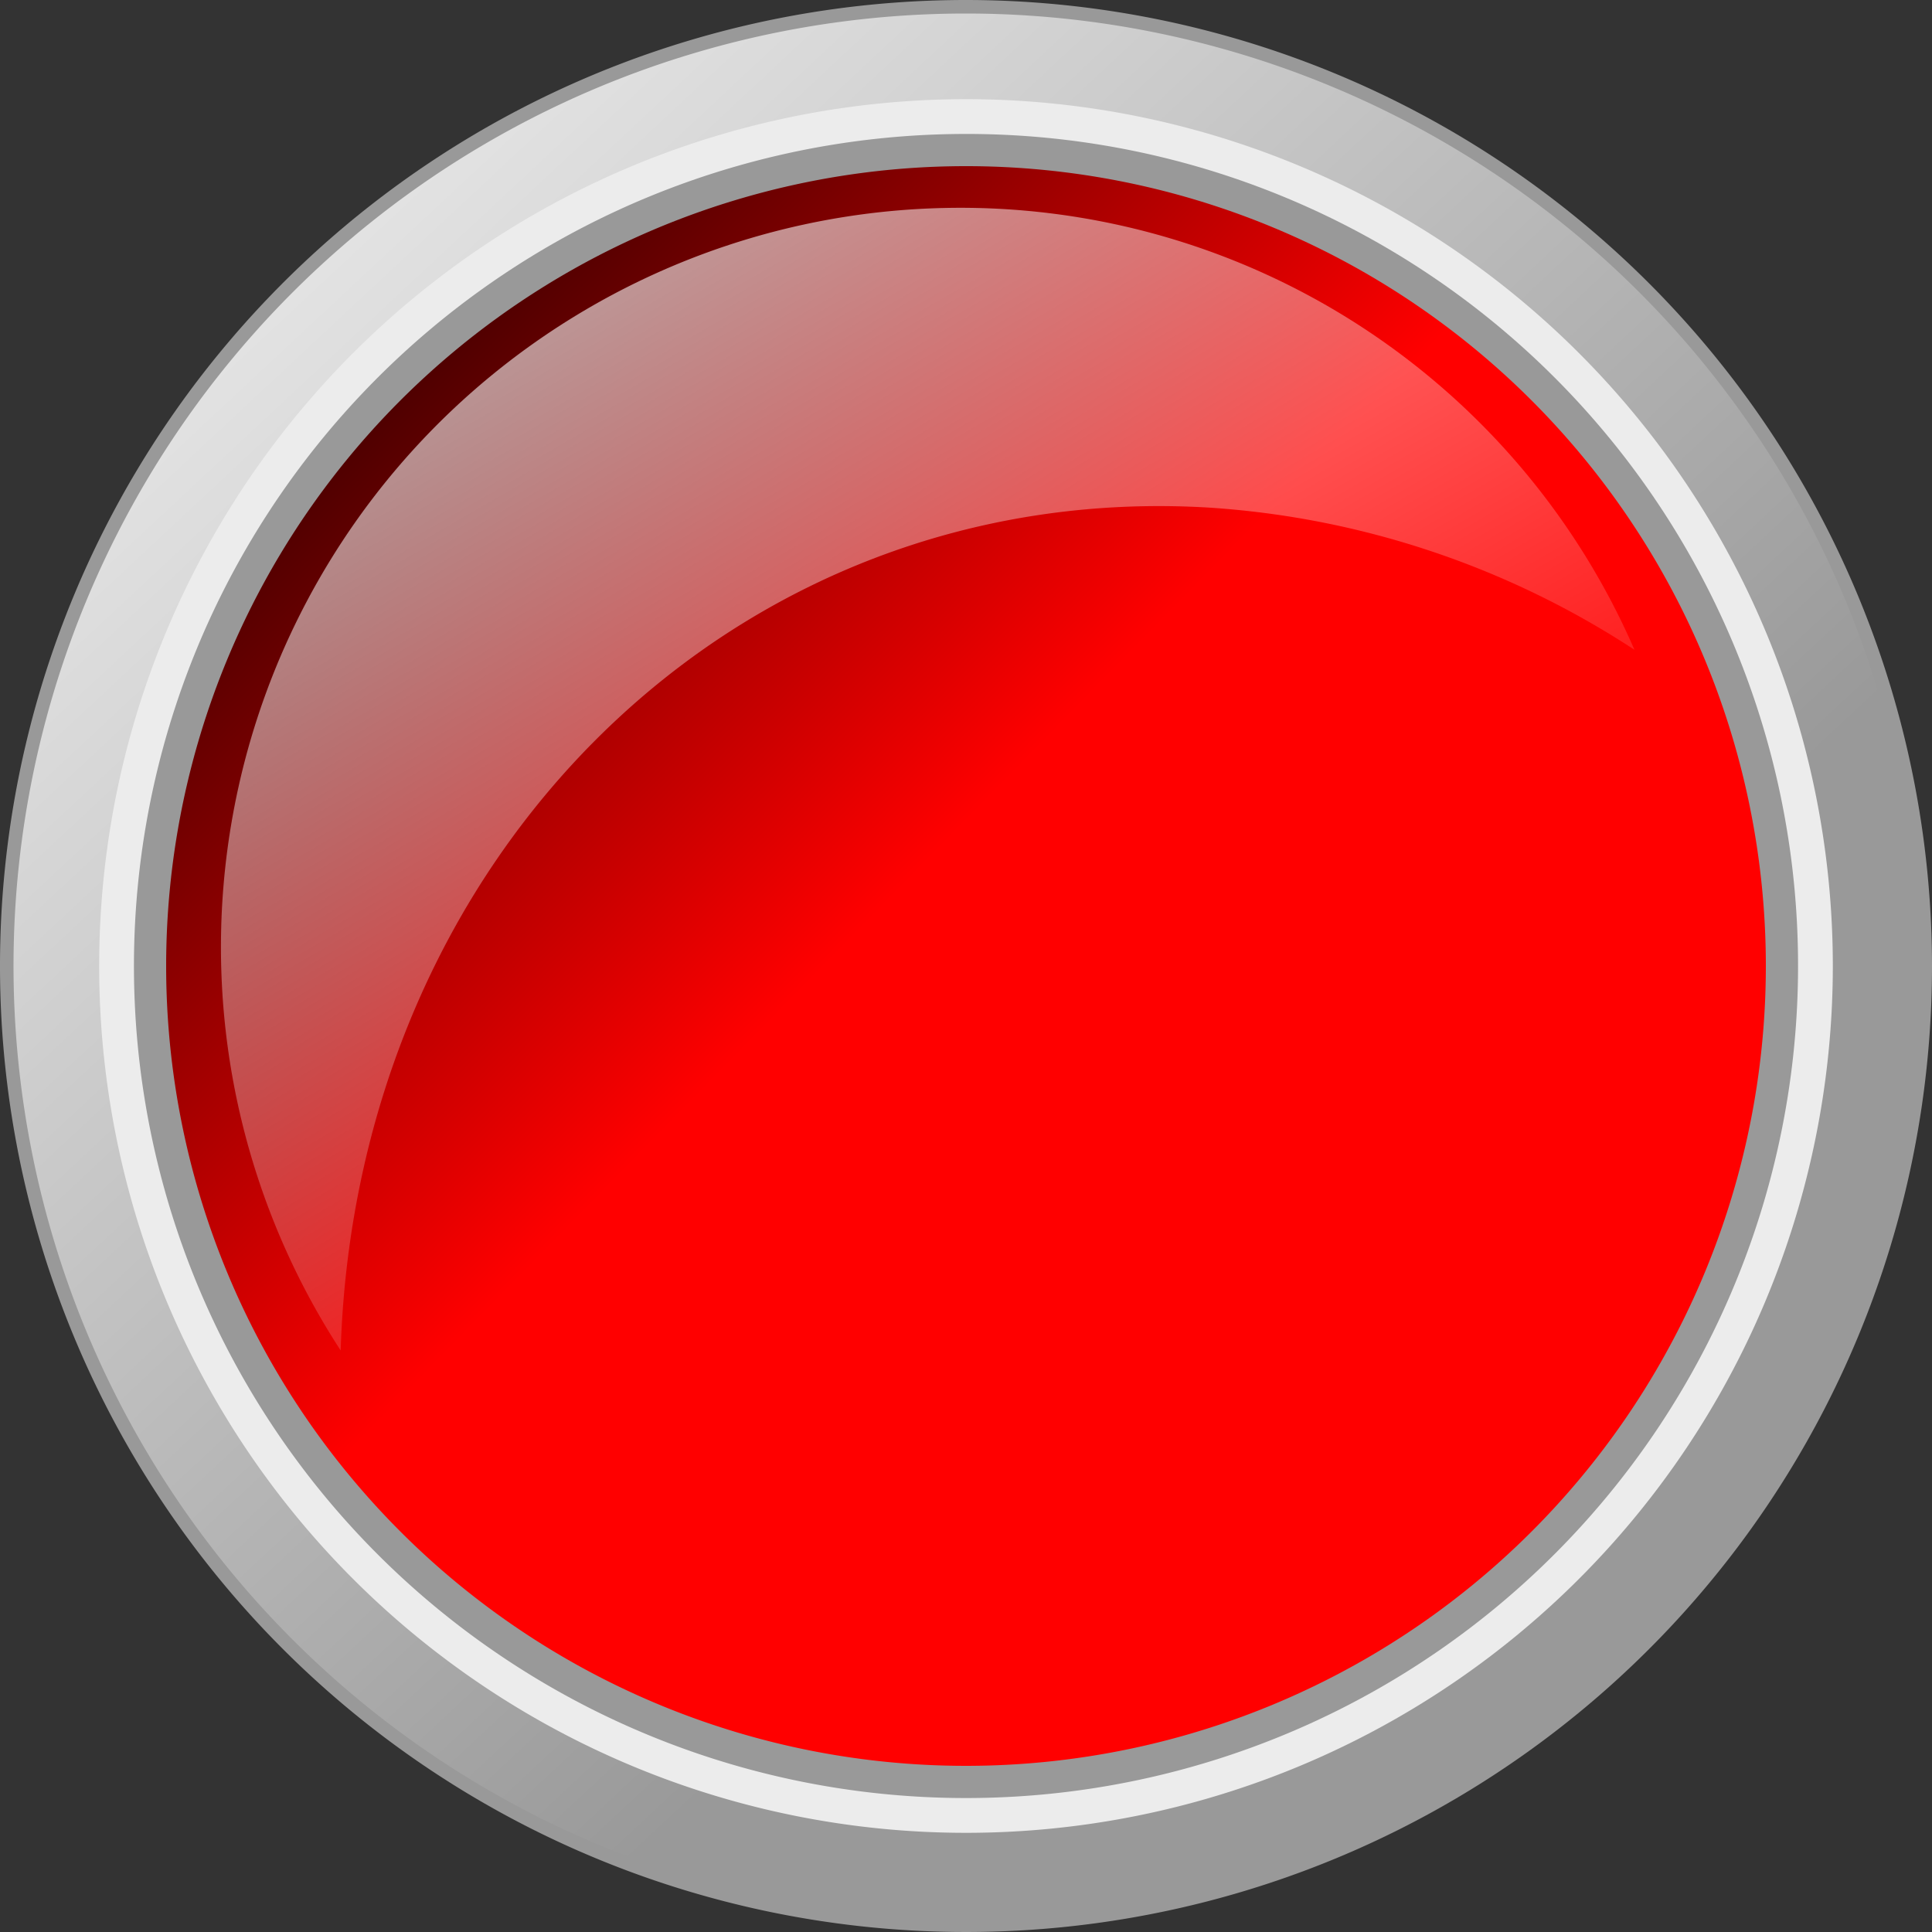 <svg id="Layer_1" data-name="Layer 1" xmlns="http://www.w3.org/2000/svg" xmlns:xlink="http://www.w3.org/1999/xlink" viewBox="0 0 300 300"><rect x="0" y="0" width="300" height="300" fill="#333333" stroke="none"/><defs><linearGradient id="linear-gradient" x1="-306.53" y1="6.06" x2="-305.83" y2="6.81" gradientTransform="translate(90629.6 -1813.9) scale(295.7)" gradientUnits="userSpaceOnUse"><stop offset="0" stop-color="#fff"/><stop offset="1" stop-color="#fff" stop-opacity="0"/></linearGradient><linearGradient id="linear-gradient-2" x1="-305.86" y1="6.88" x2="-306.32" y2="6.43" gradientTransform="translate(76093.3 -1570.4) scale(248.33)" gradientUnits="userSpaceOnUse"><stop offset="0" stop-color="red"/><stop offset="1"/></linearGradient><radialGradient id="radial-gradient" cx="-586.4" cy="265.8" r="53.04" gradientTransform="translate(-252 178.6) rotate(-135) scale(0.83 1.02)" gradientUnits="userSpaceOnUse"><stop offset="0" stop-color="#fff" stop-opacity="0.41"/><stop offset="1" stop-color="#fff" stop-opacity="0"/></radialGradient><linearGradient id="linear-gradient-3" x1="-306.08" y1="7.17" x2="-305.51" y2="7.98" gradientTransform="translate(67298.9 -1232.6) scale(219.69 177.45)" xlink:href="#linear-gradient"/></defs><title>start-01</title><path id="path7177" d="M300,150A150,150,0,1,1,150,0,150.1,150.1,0,0,1,300,150Z" style="fill:#999"/><path id="path7179" d="M297.9,150A147.9,147.9,0,1,1,150,2.1,147.9,147.9,0,0,1,297.9,150Z" style="fill:url(#linear-gradient)"/><path id="path7181" d="M284.6,150A134.6,134.6,0,1,1,150,15.4h0A134.6,134.6,0,0,1,284.6,150Z" style="fill:#ececec"/><path id="path7183" d="M279.2,150A129.2,129.2,0,1,1,150,20.8,129.1,129.1,0,0,1,279.2,150Z" style="fill:#999"/><path id="path7185" d="M274.2,150A124.2,124.2,0,1,1,150,25.8,124.2,124.2,0,0,1,274.2,150Z" style="fill:url(#linear-gradient-2)"/><path id="path7187" d="M266.8,150A116.8,116.8,0,1,1,150,33.2h0A116.8,116.8,0,0,1,266.8,150Z" style="fill:url(#radial-gradient)"/><path id="path7189" d="M146.4,32.3A114.8,114.8,0,0,0,52.9,209.7c2.4-77.1,61.4-135.1,134.5-130.9a136.7,136.7,0,0,1,66.4,22.1A114.1,114.1,0,0,0,146.4,32.3Z" style="opacity:0.67;isolation:isolate;fill:url(#linear-gradient-3)"/></svg>